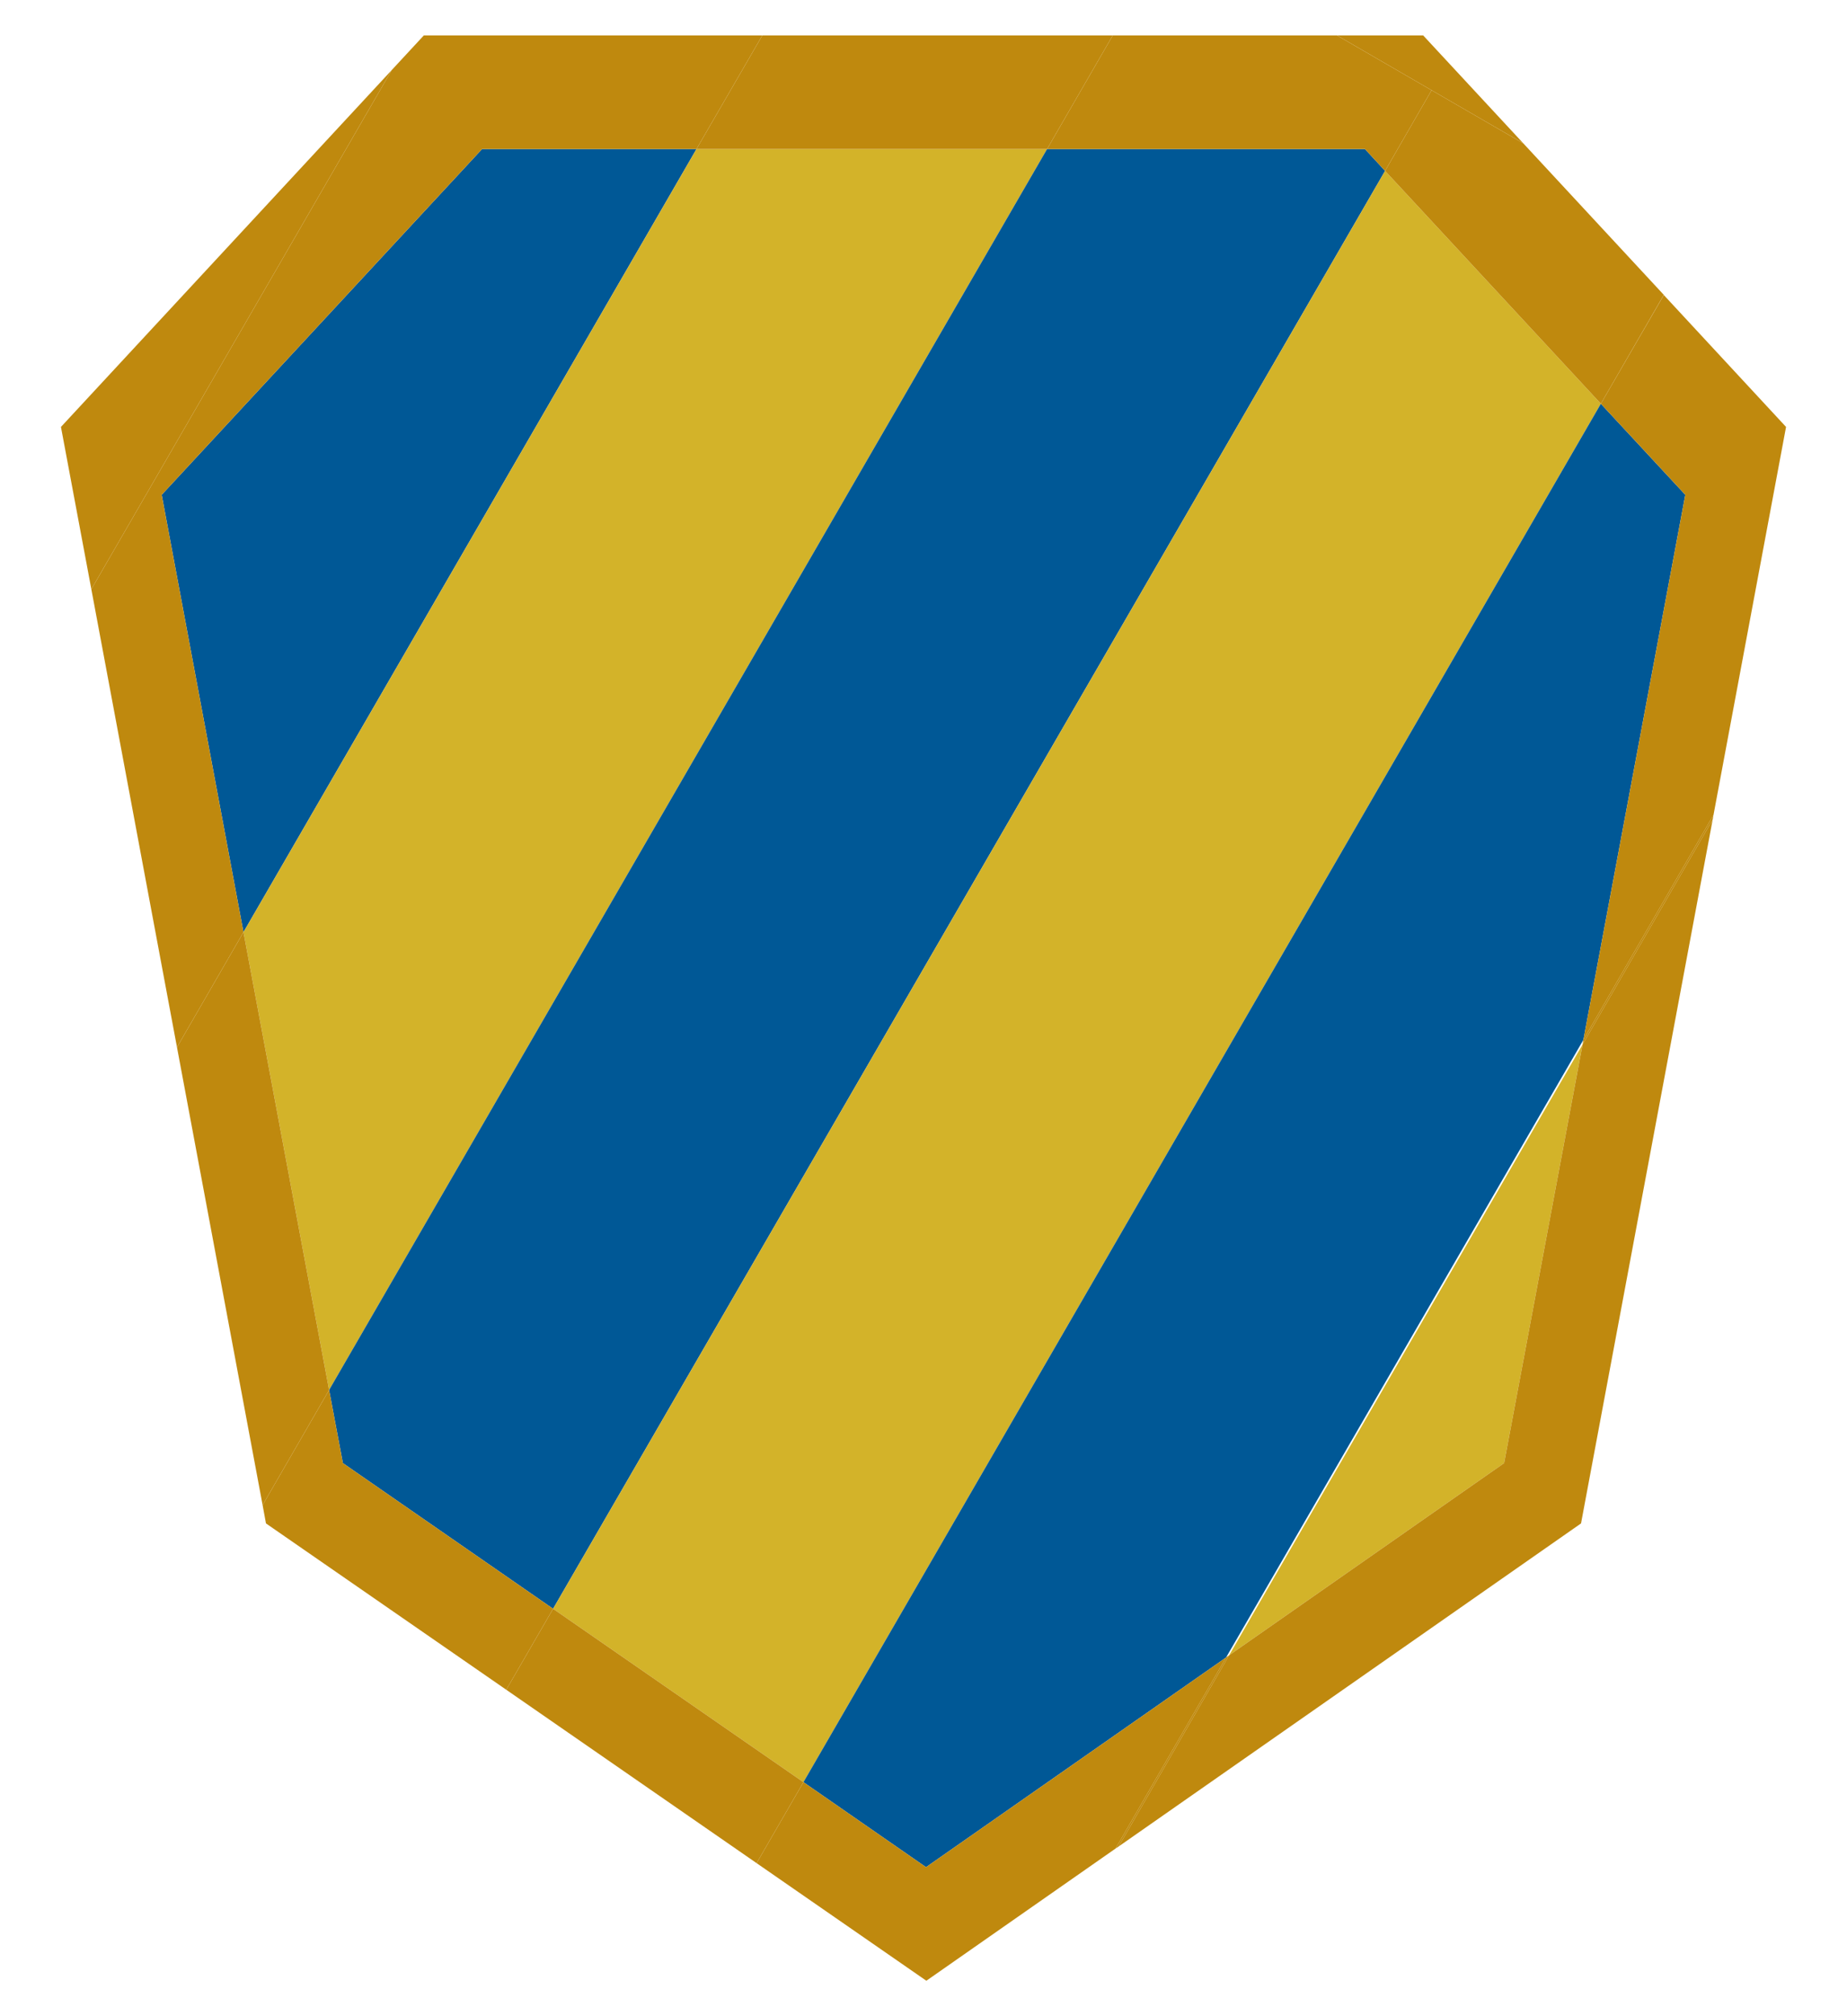 <svg xmlns="http://www.w3.org/2000/svg" viewBox="0 0 110 120"><defs><style>.cls-1{fill:none;}.cls-2{fill:#005896;}.cls-3{fill:#d3b329;}.cls-4{fill:#bd1717;}.cls-5{fill:#bf890e;}</style></defs><g id="Lag_4" data-name="Lag 4"><polygon class="cls-1" points="73.02 98.65 73.2 98.52 94.25 62.17 94.3 61.89 73.02 98.65"/><polygon class="cls-2" points="28.71 8.87 9.63 29.45 14.5 55.48 41.48 8.87 28.71 8.87"/><polygon class="cls-3" points="62.36 8.87 41.48 8.87 14.5 55.48 19.6 82.73 62.36 8.87"/><polygon class="cls-2" points="20.42 87.08 32.94 95.75 82.49 10.17 81.29 8.87 62.36 8.87 19.6 82.73 20.42 87.08"/><polygon class="cls-3" points="47.85 106.07 95.34 24.03 82.49 10.17 32.94 95.75 47.85 106.07"/><polygon class="cls-2" points="100.37 29.45 95.34 24.03 47.85 106.07 55.15 111.13 73.02 98.65 94.3 61.89 100.37 29.45"/><rect class="cls-4" x="24.19" y="65.05" width="94.8" transform="translate(-20.57 94.42) rotate(-59.93)"/><polygon class="cls-3" points="89.58 87.08 94.25 62.17 73.2 98.52 89.58 87.08"/><polygon class="cls-5" points="73.02 98.65 66.44 110.02 66.62 109.9 73.2 98.52 73.02 98.65"/><polygon class="cls-5" points="90.72 8.53 84.76 2.11 79.63 2.11 85.26 5.37 90.72 8.53"/><polygon class="cls-5" points="3.63 25.41 5.44 35.07 23.33 4.17 3.63 25.41"/><polygon class="cls-5" points="94.25 62.17 102 48.78 102.05 48.5 94.3 61.89 94.25 62.17"/><polygon class="cls-5" points="14.5 55.48 9.63 29.45 28.71 8.87 41.48 8.87 45.4 2.11 25.24 2.11 23.33 4.17 5.44 35.07 10.54 62.33 14.5 55.48"/><polygon class="cls-5" points="66.27 2.11 45.4 2.11 41.48 8.87 62.36 8.87 66.27 2.11"/><polygon class="cls-5" points="14.5 55.48 10.54 62.33 15.64 89.58 19.6 82.73 14.5 55.48"/><polygon class="cls-5" points="20.42 87.08 19.6 82.73 15.64 89.58 15.84 90.67 30.15 100.57 32.94 95.75 20.42 87.08"/><polygon class="cls-5" points="62.36 8.87 81.29 8.87 82.49 10.17 85.26 5.37 79.63 2.11 66.27 2.11 62.36 8.87"/><polygon class="cls-5" points="32.94 95.75 30.15 100.57 45.06 110.89 47.85 106.07 32.94 95.75"/><polygon class="cls-5" points="82.49 10.17 95.34 24.03 99.09 17.55 90.72 8.53 85.26 5.37 82.49 10.17"/><polygon class="cls-5" points="99.09 17.56 95.34 24.03 100.37 29.45 94.3 61.89 102.05 48.5 106.37 25.41 99.09 17.56"/><polygon class="cls-5" points="55.15 111.13 47.85 106.07 45.06 110.89 55.17 117.89 66.44 110.02 73.02 98.65 55.15 111.13"/><rect class="cls-5" x="43.67" y="108.48" width="5.57"/><rect class="cls-5" x="93.47" y="20.79" width="7.48"/><polygon class="cls-5" points="102 48.78 94.25 62.17 89.58 87.08 73.2 98.52 66.62 109.9 94.16 90.67 102 48.78"/></g></svg>